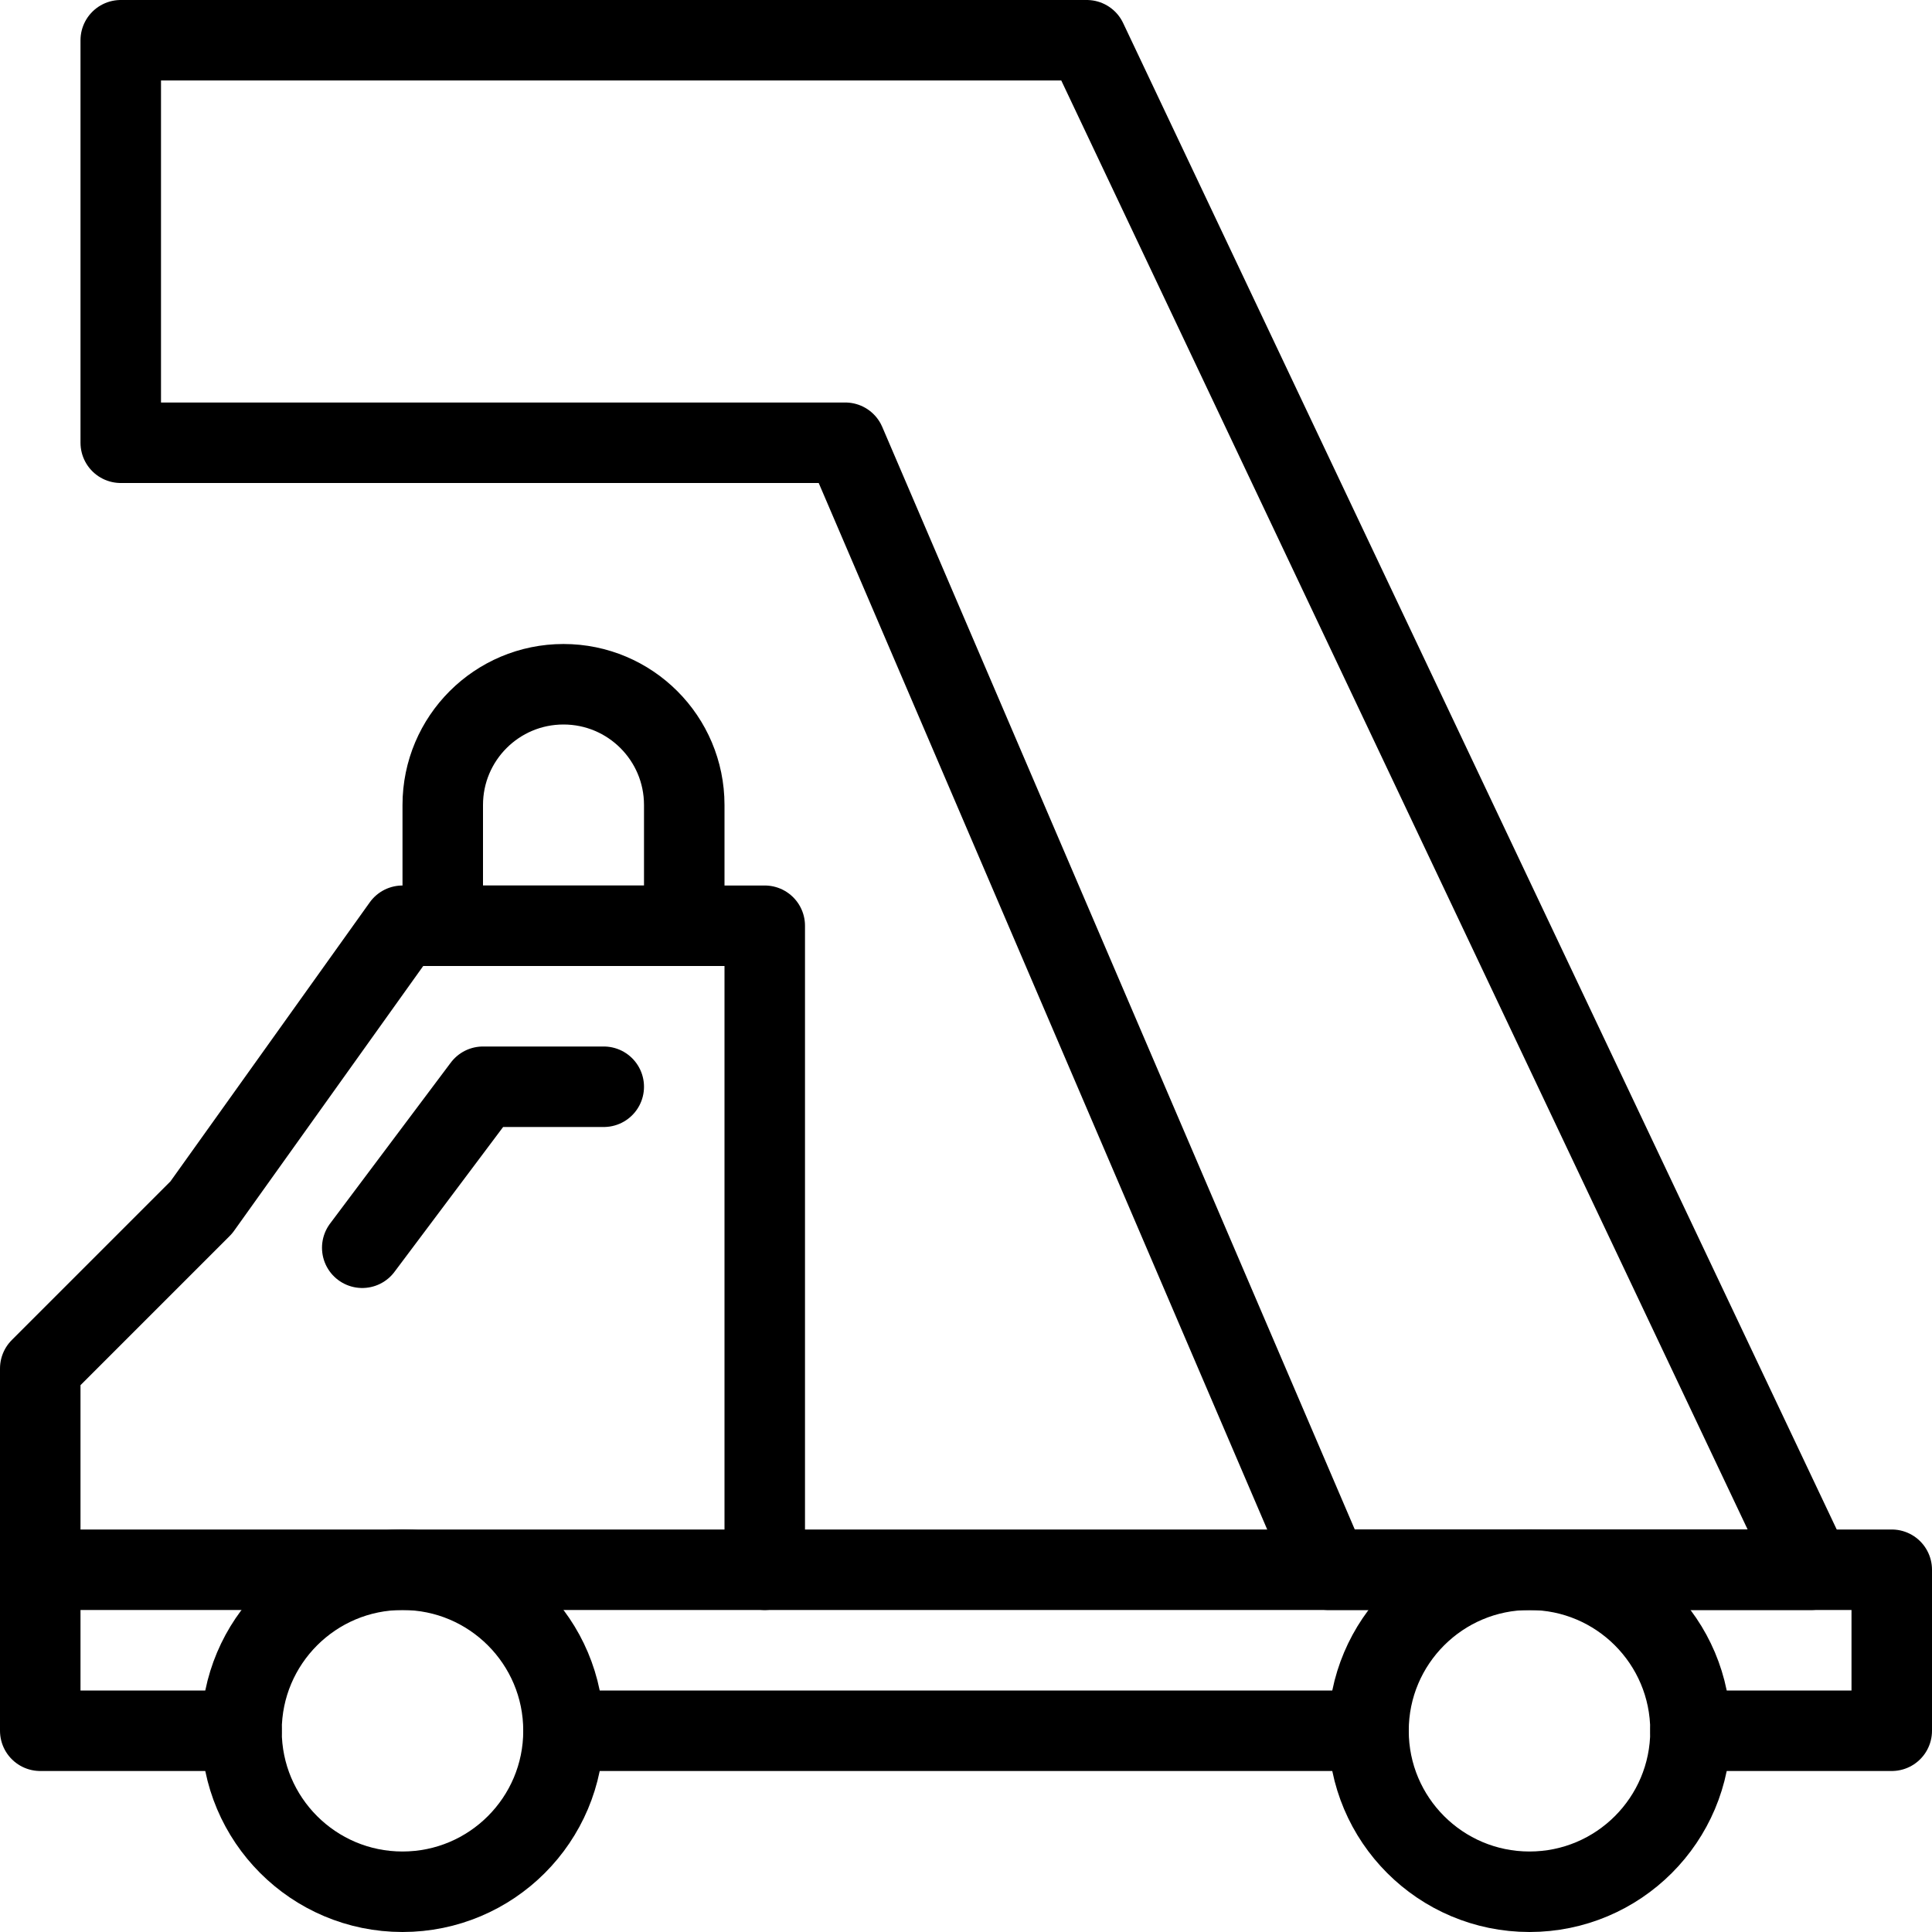 <?xml version="1.0" encoding="utf-8"?>
<!-- Generator: Adobe Illustrator 16.0.3, SVG Export Plug-In . SVG Version: 6.00 Build 0)  -->
<!DOCTYPE svg PUBLIC "-//W3C//DTD SVG 1.1//EN" "http://www.w3.org/Graphics/SVG/1.1/DTD/svg11.dtd">
<svg version="1.1" xmlns="http://www.w3.org/2000/svg" xmlns:xlink="http://www.w3.org/1999/xlink" x="0px" y="0px" width="24px"
	 height="24px" viewBox="0 0 24 24" enable-background="new 0 0 24 24" xml:space="preserve">
<g id="Outline_Icons">
	<g>
		
			<circle fill="none" stroke="#000000" stroke-linecap="round" stroke-linejoin="round" stroke-miterlimit="10" cx="5" cy="21.5" r="2"/>
		
			<circle fill="none" stroke="#000000" stroke-linecap="round" stroke-linejoin="round" stroke-miterlimit="10" cx="19" cy="21.5" r="2"/>
		
			<line fill="none" stroke="#000000" stroke-linecap="round" stroke-linejoin="round" stroke-miterlimit="10" x1="7" y1="21.5" x2="17" y2="21.5"/>
		<polyline fill="none" stroke="#000000" stroke-linecap="round" stroke-linejoin="round" stroke-miterlimit="10" points="7.5,13.5 
			6,13.5 4.5,15.5 		"/>
		<polyline fill="none" stroke="#000000" stroke-linecap="round" stroke-linejoin="round" stroke-miterlimit="10" points="3,21.5 
			0.5,21.5 0.5,17 2.5,15 5,11.5 9.5,11.5 9.5,19.5 		"/>
		<polyline fill="none" stroke="#000000" stroke-linecap="round" stroke-linejoin="round" stroke-miterlimit="10" points="0.5,19.5 
			23.5,19.5 23.5,21.5 21,21.5 		"/>
		<polygon fill="none" stroke="#000000" stroke-linecap="round" stroke-linejoin="round" stroke-miterlimit="10" points="13.5,0.5 
			1.5,0.5 1.5,5.5 10.5,5.5 16.5,19.5 22.5,19.5 		"/>
		<path fill="none" stroke="#000000" stroke-linecap="round" stroke-linejoin="round" stroke-miterlimit="10" d="M5.5,10
			c0-0.829,0.672-1.5,1.5-1.5S8.5,9.171,8.5,10v1.5h-3V10z"/>
	</g>
</g>
<g id="invisible_shape">
	<rect fill="none" width="24" height="24"/>
</g>
</svg>

